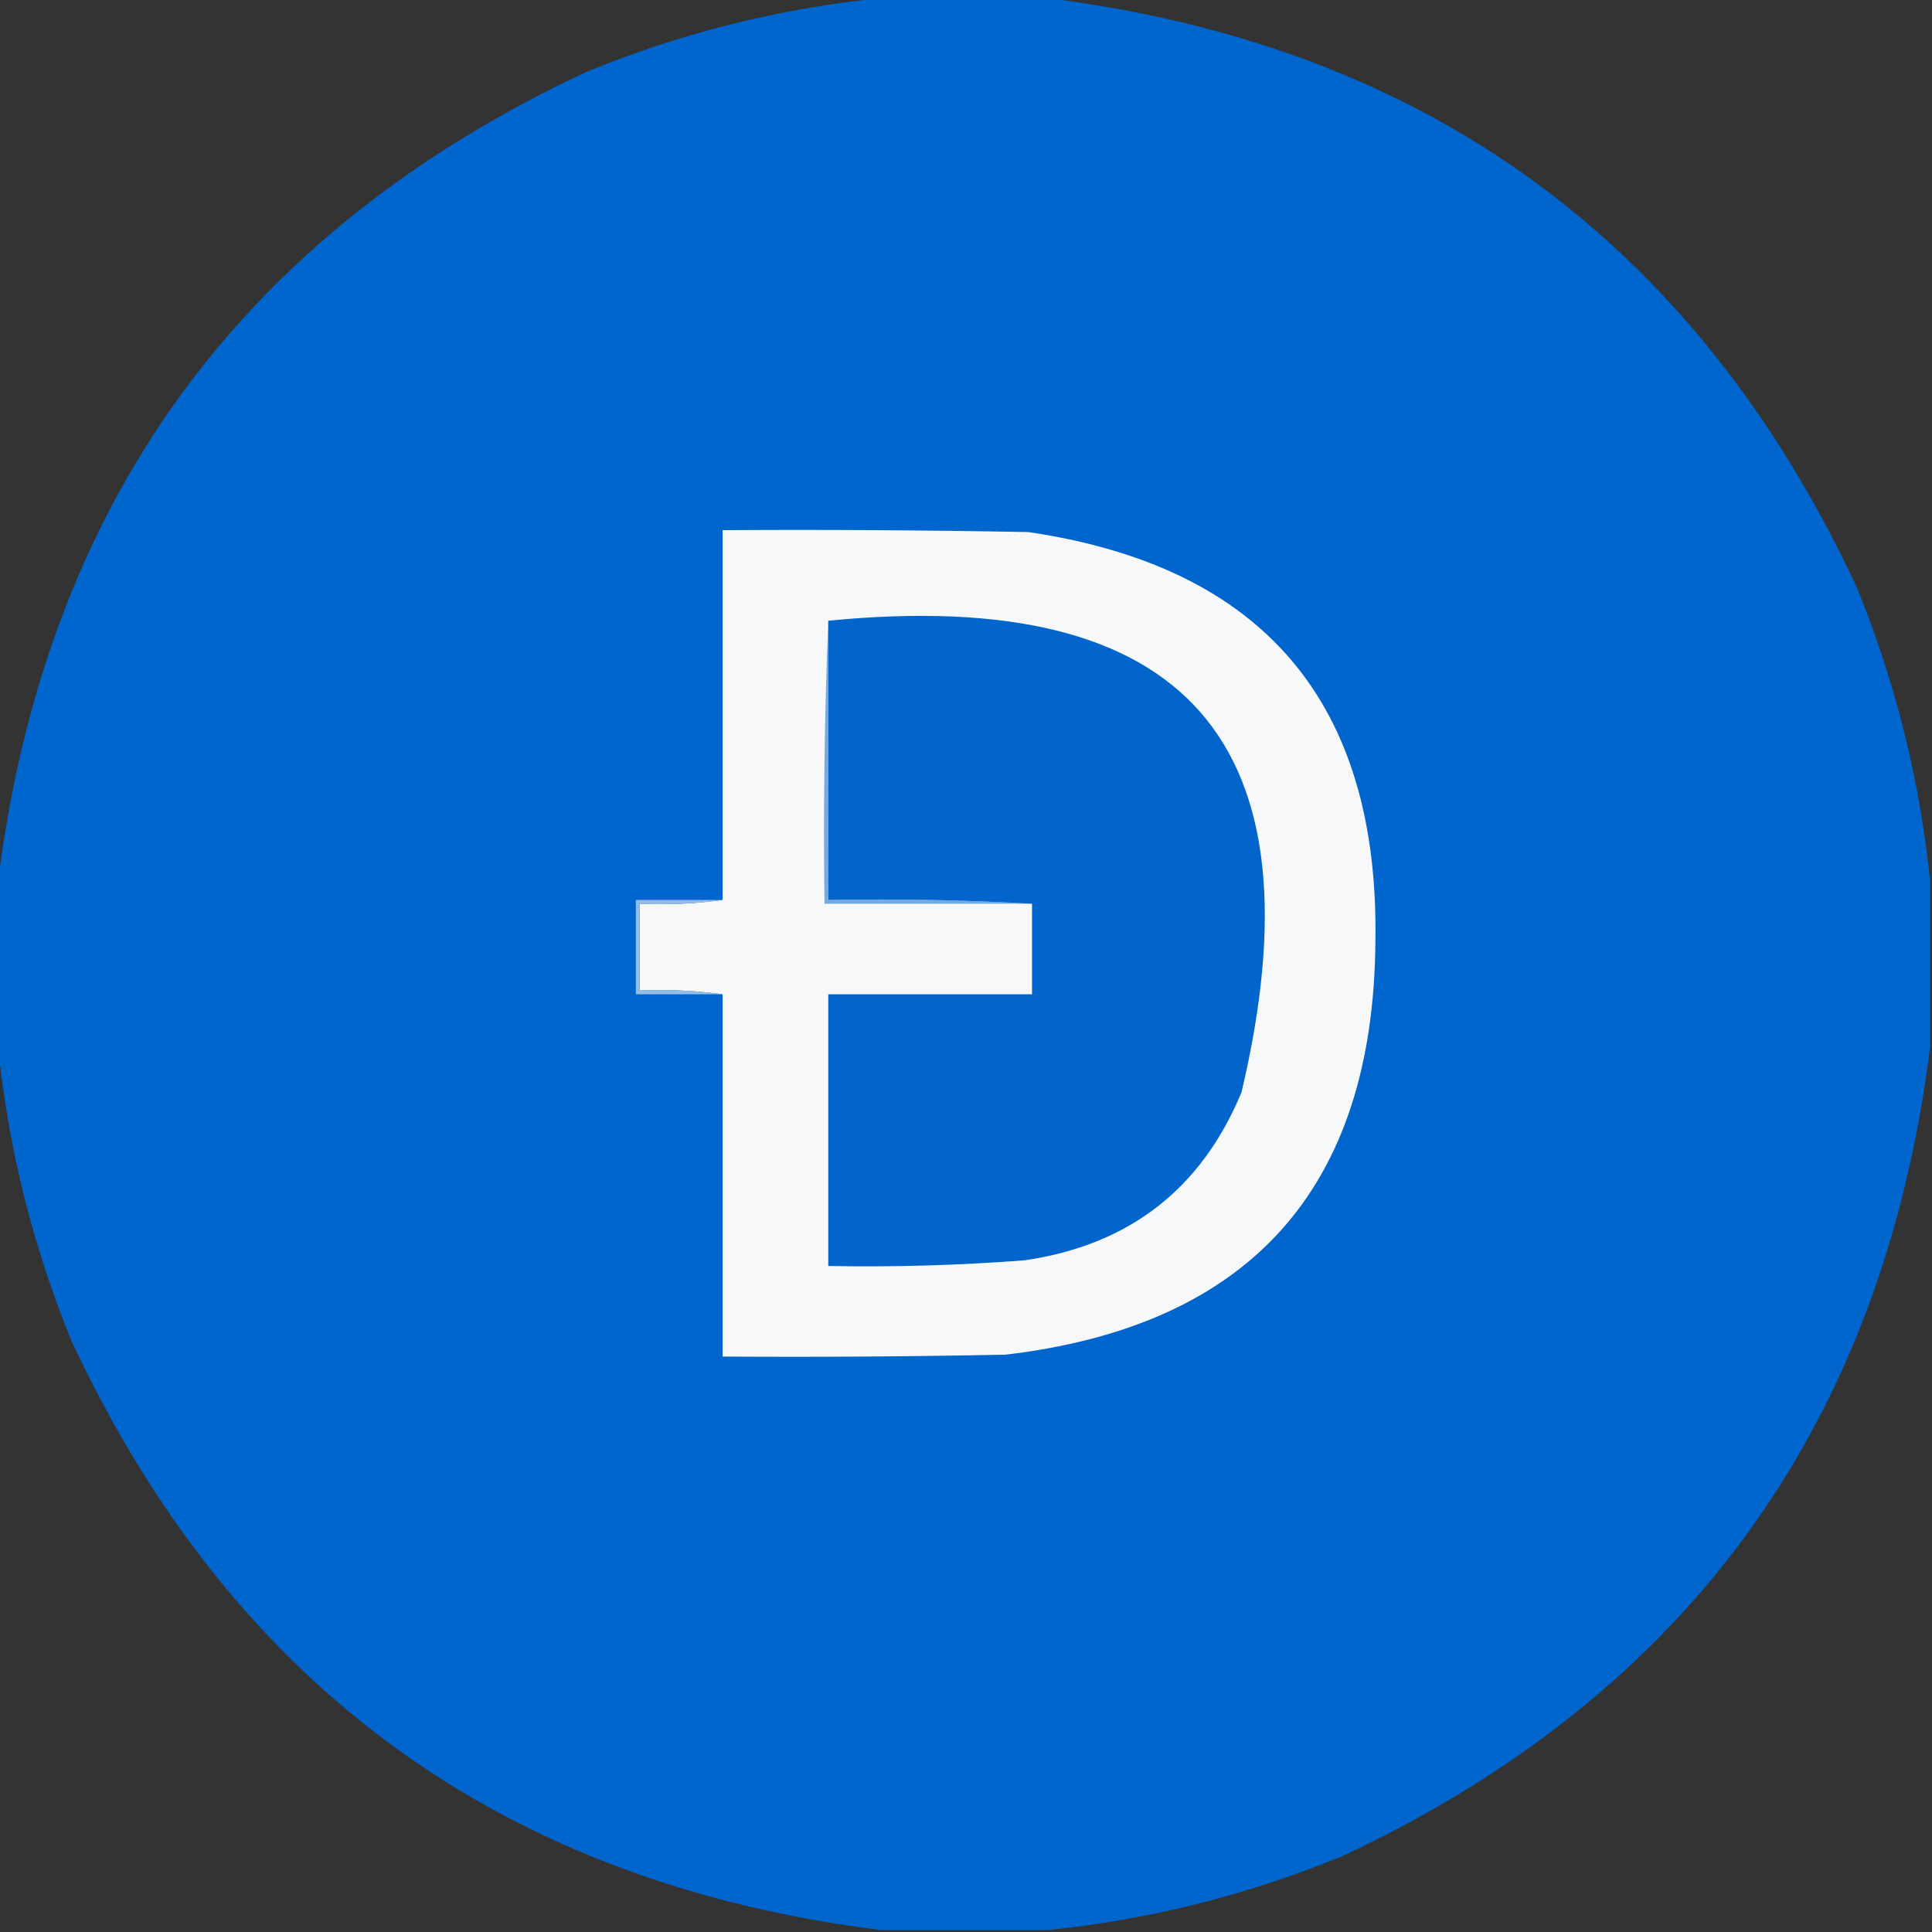 <?xml version="1.0" encoding="UTF-8"?>
<!DOCTYPE svg PUBLIC "-//W3C//DTD SVG 1.1//EN" "http://www.w3.org/Graphics/SVG/1.1/DTD/svg11.dtd">
<svg xmlns="http://www.w3.org/2000/svg" version="1.1" width="512px" height="512px" style="shape-rendering:geometricPrecision; text-rendering:geometricPrecision; image-rendering:optimizeQuality; fill-rule:evenodd; clip-rule:evenodd" xmlns:xlink="http://www.w3.org/1999/xlink">
<rect width="100%" height="100%" fill="#333333" stroke="none"/>
<g><path style="opacity:0.997" fill="#0065cc" d="M 233.5,-0.5 C 248.167,-0.5 262.833,-0.5 277.5,-0.5C 377.769,12.042 449.269,64.042 492,155.5C 502.296,180.684 508.796,206.684 511.5,233.5C 511.5,248.167 511.5,262.833 511.5,277.5C 498.958,377.769 446.958,449.269 355.5,492C 330.316,502.296 304.316,508.796 277.5,511.5C 262.833,511.5 248.167,511.5 233.5,511.5C 133.231,498.958 61.731,446.958 19,355.5C 8.704,330.316 2.204,304.316 -0.5,277.5C -0.5,262.833 -0.5,248.167 -0.5,233.5C 12.042,133.231 64.042,61.731 155.5,19C 180.684,8.704 206.684,2.204 233.5,-0.5 Z"/></g>
<g><path style="opacity:1" fill="#f7f8f9" d="M 191.5,263.5 C 184.352,262.508 177.019,262.175 169.5,262.5C 169.5,254.833 169.5,247.167 169.5,239.5C 177.019,239.825 184.352,239.492 191.5,238.5C 191.5,205.833 191.5,173.167 191.5,140.5C 218.502,140.333 245.502,140.5 272.5,141C 334.853,150.167 365.519,186.334 364.5,249.5C 363.989,314.842 331.322,351.342 266.5,359C 241.502,359.5 216.502,359.667 191.5,359.5C 191.5,327.5 191.5,295.5 191.5,263.5 Z"/></g>
<g><path style="opacity:1" fill="#74a9e1" d="M 219.5,164.5 C 219.5,189.167 219.5,213.833 219.5,238.5C 237.674,238.17 255.674,238.503 273.5,239.5C 255.167,239.5 236.833,239.5 218.5,239.5C 218.169,214.328 218.502,189.328 219.5,164.5 Z"/></g>
<g><path style="opacity:1" fill="#0165cc" d="M 219.5,164.5 C 314.466,155.139 350.966,196.806 329,289.5C 318.348,315.133 299.181,329.967 271.5,334C 254.195,335.32 236.861,335.82 219.5,335.5C 219.5,311.5 219.5,287.5 219.5,263.5C 237.5,263.5 255.5,263.5 273.5,263.5C 273.5,255.5 273.5,247.5 273.5,239.5C 255.674,238.503 237.674,238.17 219.5,238.5C 219.5,213.833 219.5,189.167 219.5,164.5 Z"/></g>
<g><path style="opacity:1" fill="#95bce7" d="M 191.5,238.5 C 184.352,239.492 177.019,239.825 169.5,239.5C 169.5,247.167 169.5,254.833 169.5,262.5C 177.019,262.175 184.352,262.508 191.5,263.5C 183.833,263.5 176.167,263.5 168.5,263.5C 168.5,255.167 168.5,246.833 168.5,238.5C 176.167,238.5 183.833,238.5 191.5,238.5 Z"/></g>
</svg>
